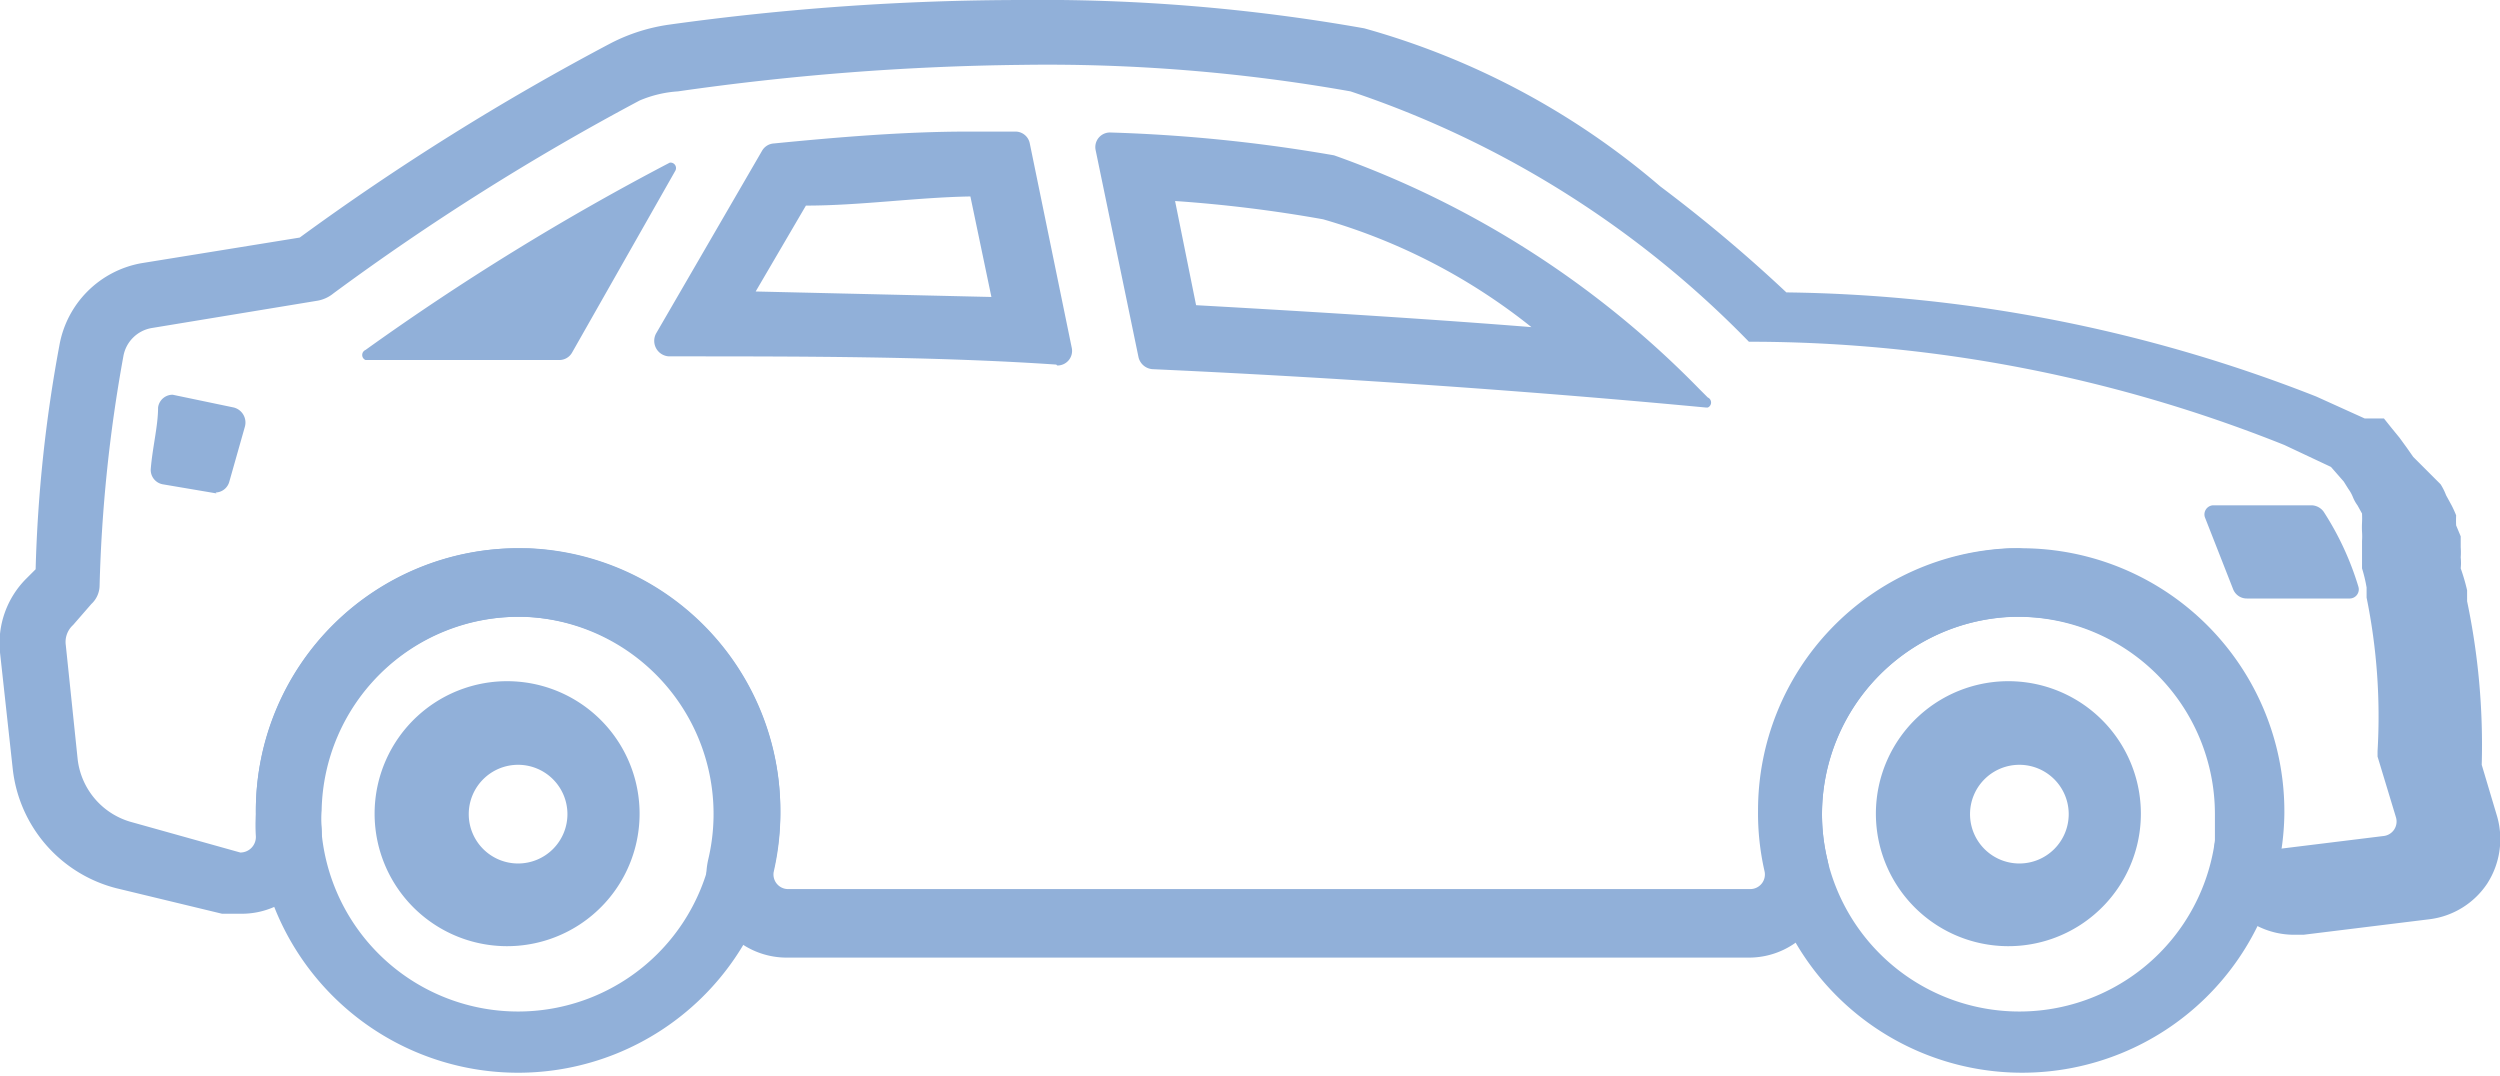 <svg xmlns="http://www.w3.org/2000/svg" viewBox="0 0 27.36 11.78"><defs><style>.cls-1{fill:#91b0d9;}</style></defs><g id="Capa_2" data-name="Capa 2"><g id="Capa_1-2" data-name="Capa 1"><path class="cls-1" d="M5.67,6.75A2.16,2.16,0,1,1,3.51,8.91,2.16,2.16,0,0,1,5.67,6.75m0,3.6a1.45,1.45,0,0,0,0-2.89,1.45,1.45,0,1,0,0,2.89M5.67,6A2.87,2.87,0,1,0,8.54,8.91,2.88,2.88,0,0,0,5.67,6Zm0,3.6a.73.73,0,1,1,.73-.73.73.73,0,0,1-.73.73Z"/><path class="cls-1" d="M22.1,6.75a2.16,2.16,0,1,1-2.16,2.16A2.16,2.16,0,0,1,22.1,6.75m0,3.6a1.45,1.45,0,0,0,0-2.89,1.45,1.45,0,1,0,0,2.89M22.1,6A2.87,2.87,0,1,0,25,8.91,2.88,2.88,0,0,0,22.1,6Zm0,3.6a.73.73,0,1,1,.73-.73.73.73,0,0,1-.73.73Z"/><path class="cls-1" d="M5.67,8.37a.54.54,0,1,1-.54.54.54.54,0,0,1,.54-.54m0-.71A1.25,1.25,0,1,0,6.92,8.91,1.25,1.25,0,0,0,5.67,7.66Z"/><path class="cls-1" d="M22.1,8.37a.54.54,0,1,1-.54.54.54.54,0,0,1,.54-.54m0-.71a1.25,1.25,0,1,0,1.25,1.25A1.25,1.25,0,0,0,22.1,7.66Z"/><path class="cls-1" d="M11.18.71a19,19,0,0,1,3.6.29,10.9,10.9,0,0,1,4.36,2.74s0,0,.05,0A15.76,15.76,0,0,1,25,4.87h0l.51.24h0l.07.08v0l.07.08v0l.05.08h0a.41.41,0,0,1,.05.09l0,0a.41.41,0,0,0,.05.09h0l.05.09h0a1,1,0,0,1,0,.1h0a1,1,0,0,0,0,.1h0a.69.69,0,0,1,0,.1v0l0,.1h0l0,.1h0l0,.1h0a1.6,1.6,0,0,1,.05.21h0l0,.11h0a6.51,6.51,0,0,1,.12,1.68v.06l.2.66a.16.16,0,0,1-.14.21l-1.38.17h0a.17.17,0,0,1-.16-.19,3,3,0,0,0,0-.42A2.88,2.88,0,0,0,22.1,6H22a2.87,2.87,0,0,0-2.76,2.87,2.84,2.84,0,0,0,.07.66.16.16,0,0,1-.15.2H8.62a.16.16,0,0,1-.15-.2,2.84,2.84,0,0,0,.07-.66A2.87,2.87,0,0,0,5.78,6H5.67A2.88,2.88,0,0,0,2.8,8.91a1.93,1.93,0,0,0,0,.24.17.17,0,0,1-.17.18h0L1.45,9a.81.81,0,0,1-.6-.69L.72,7.06A.25.25,0,0,1,.8,6.84L1,6.61a.28.28,0,0,0,.09-.2A16.27,16.27,0,0,1,1.35,3.9a.38.38,0,0,1,.31-.31l1.82-.3a.38.38,0,0,0,.17-.08A27,27,0,0,1,7,1.1,1.28,1.28,0,0,1,7.42,1,28.51,28.51,0,0,1,11.18.71M11.57,4a.16.16,0,0,0,.16-.19l-.46-2.24a.16.16,0,0,0-.16-.13H10.6c-.7,0-1.42.06-2.13.13a.16.16,0,0,0-.13.08l-1.16,2a.17.17,0,0,0,.14.25c1.47,0,2.91,0,4.24.09h0m7.13.47a.06.06,0,0,0,0-.11l-.09-.09a10.48,10.48,0,0,0-4-2.56,17.21,17.21,0,0,0-2.45-.25h0a.16.16,0,0,0-.16.19l.47,2.27a.17.17,0,0,0,.15.13c3.07.14,5.42.36,6.06.42h0M4.06,3.94h0l2.06,0a.16.16,0,0,0,.14-.08L7.39,1.87a.06.06,0,0,0-.06-.09h0A27.84,27.84,0,0,0,4,3.83a.06.06,0,0,0,0,.11M2.36,5.39a.16.16,0,0,0,.15-.12l.17-.6a.17.17,0,0,0-.12-.21l-.67-.14h0a.16.16,0,0,0-.16.14c0,.2-.06.43-.08.67a.16.16,0,0,0,.13.17l.59.1h0M25.71,6.55a.1.1,0,0,0,.1-.13,3.21,3.21,0,0,0-.38-.82.17.17,0,0,0-.13-.07l-1.08,0h0a.1.1,0,0,0-.09.13l.31.79a.16.16,0,0,0,.15.1l1.13,0h0M11.18,0V0A28.15,28.15,0,0,0,7.32.27a2,2,0,0,0-.63.2A27.65,27.65,0,0,0,3.28,2.6l-1.73.28a1.11,1.11,0,0,0-.9.9A15.58,15.58,0,0,0,.39,6.23l-.1.1A1,1,0,0,0,0,7.14L.14,8.42a1.52,1.52,0,0,0,1.13,1.3L2.43,10l.21,0a.88.88,0,0,0,.65-.28.92.92,0,0,0,.23-.67,1.09,1.09,0,0,1,0-.18A2.16,2.16,0,0,1,5.67,6.75h.08a2.16,2.16,0,0,1,2,2.66.88.88,0,0,0,.85,1.07H19.15A.88.88,0,0,0,20,9.41a2.14,2.14,0,0,1-.06-.5A2.17,2.17,0,0,1,22,6.75h.08a2.16,2.16,0,0,1,2.16,2.16c0,.1,0,.21,0,.31a.87.87,0,0,0,.2.71.89.89,0,0,0,.66.3h.11l1.38-.17a.89.89,0,0,0,.63-.39.9.9,0,0,0,.11-.73l-.17-.57A7.68,7.68,0,0,0,27,6.58h0l0-.12h0a2.17,2.17,0,0,0-.07-.24h0a.56.56,0,0,0,0-.12h0a.76.76,0,0,0,0-.11h0s0-.08,0-.12v0l-.05-.12h0a1.17,1.17,0,0,1,0-.11h0a1.17,1.17,0,0,0-.05-.11v0h0l-.06-.11h0a.67.67,0,0,0-.06-.12v0L26.41,5V5l-.07-.1h0l-.08-.11,0,0h0l-.09-.11-.08-.1-.05,0h0l-.05,0-.05,0-.06,0-.53-.24,0,0h0a16.36,16.36,0,0,0-5.8-1.14,16.35,16.35,0,0,0-1.38-1.16A8.45,8.45,0,0,0,14.93.31h0A20.24,20.24,0,0,0,11.18,0ZM8.82,2.25c.6,0,1.21-.09,1.8-.1h0l.23,1.1L8.27,3.19l.55-.94Zm4.27,1.09L12.86,2.2a15,15,0,0,1,1.62.2,6.55,6.55,0,0,1,2.28,1.18c-1-.08-2.24-.16-3.67-.24Z"/></g></g></svg>